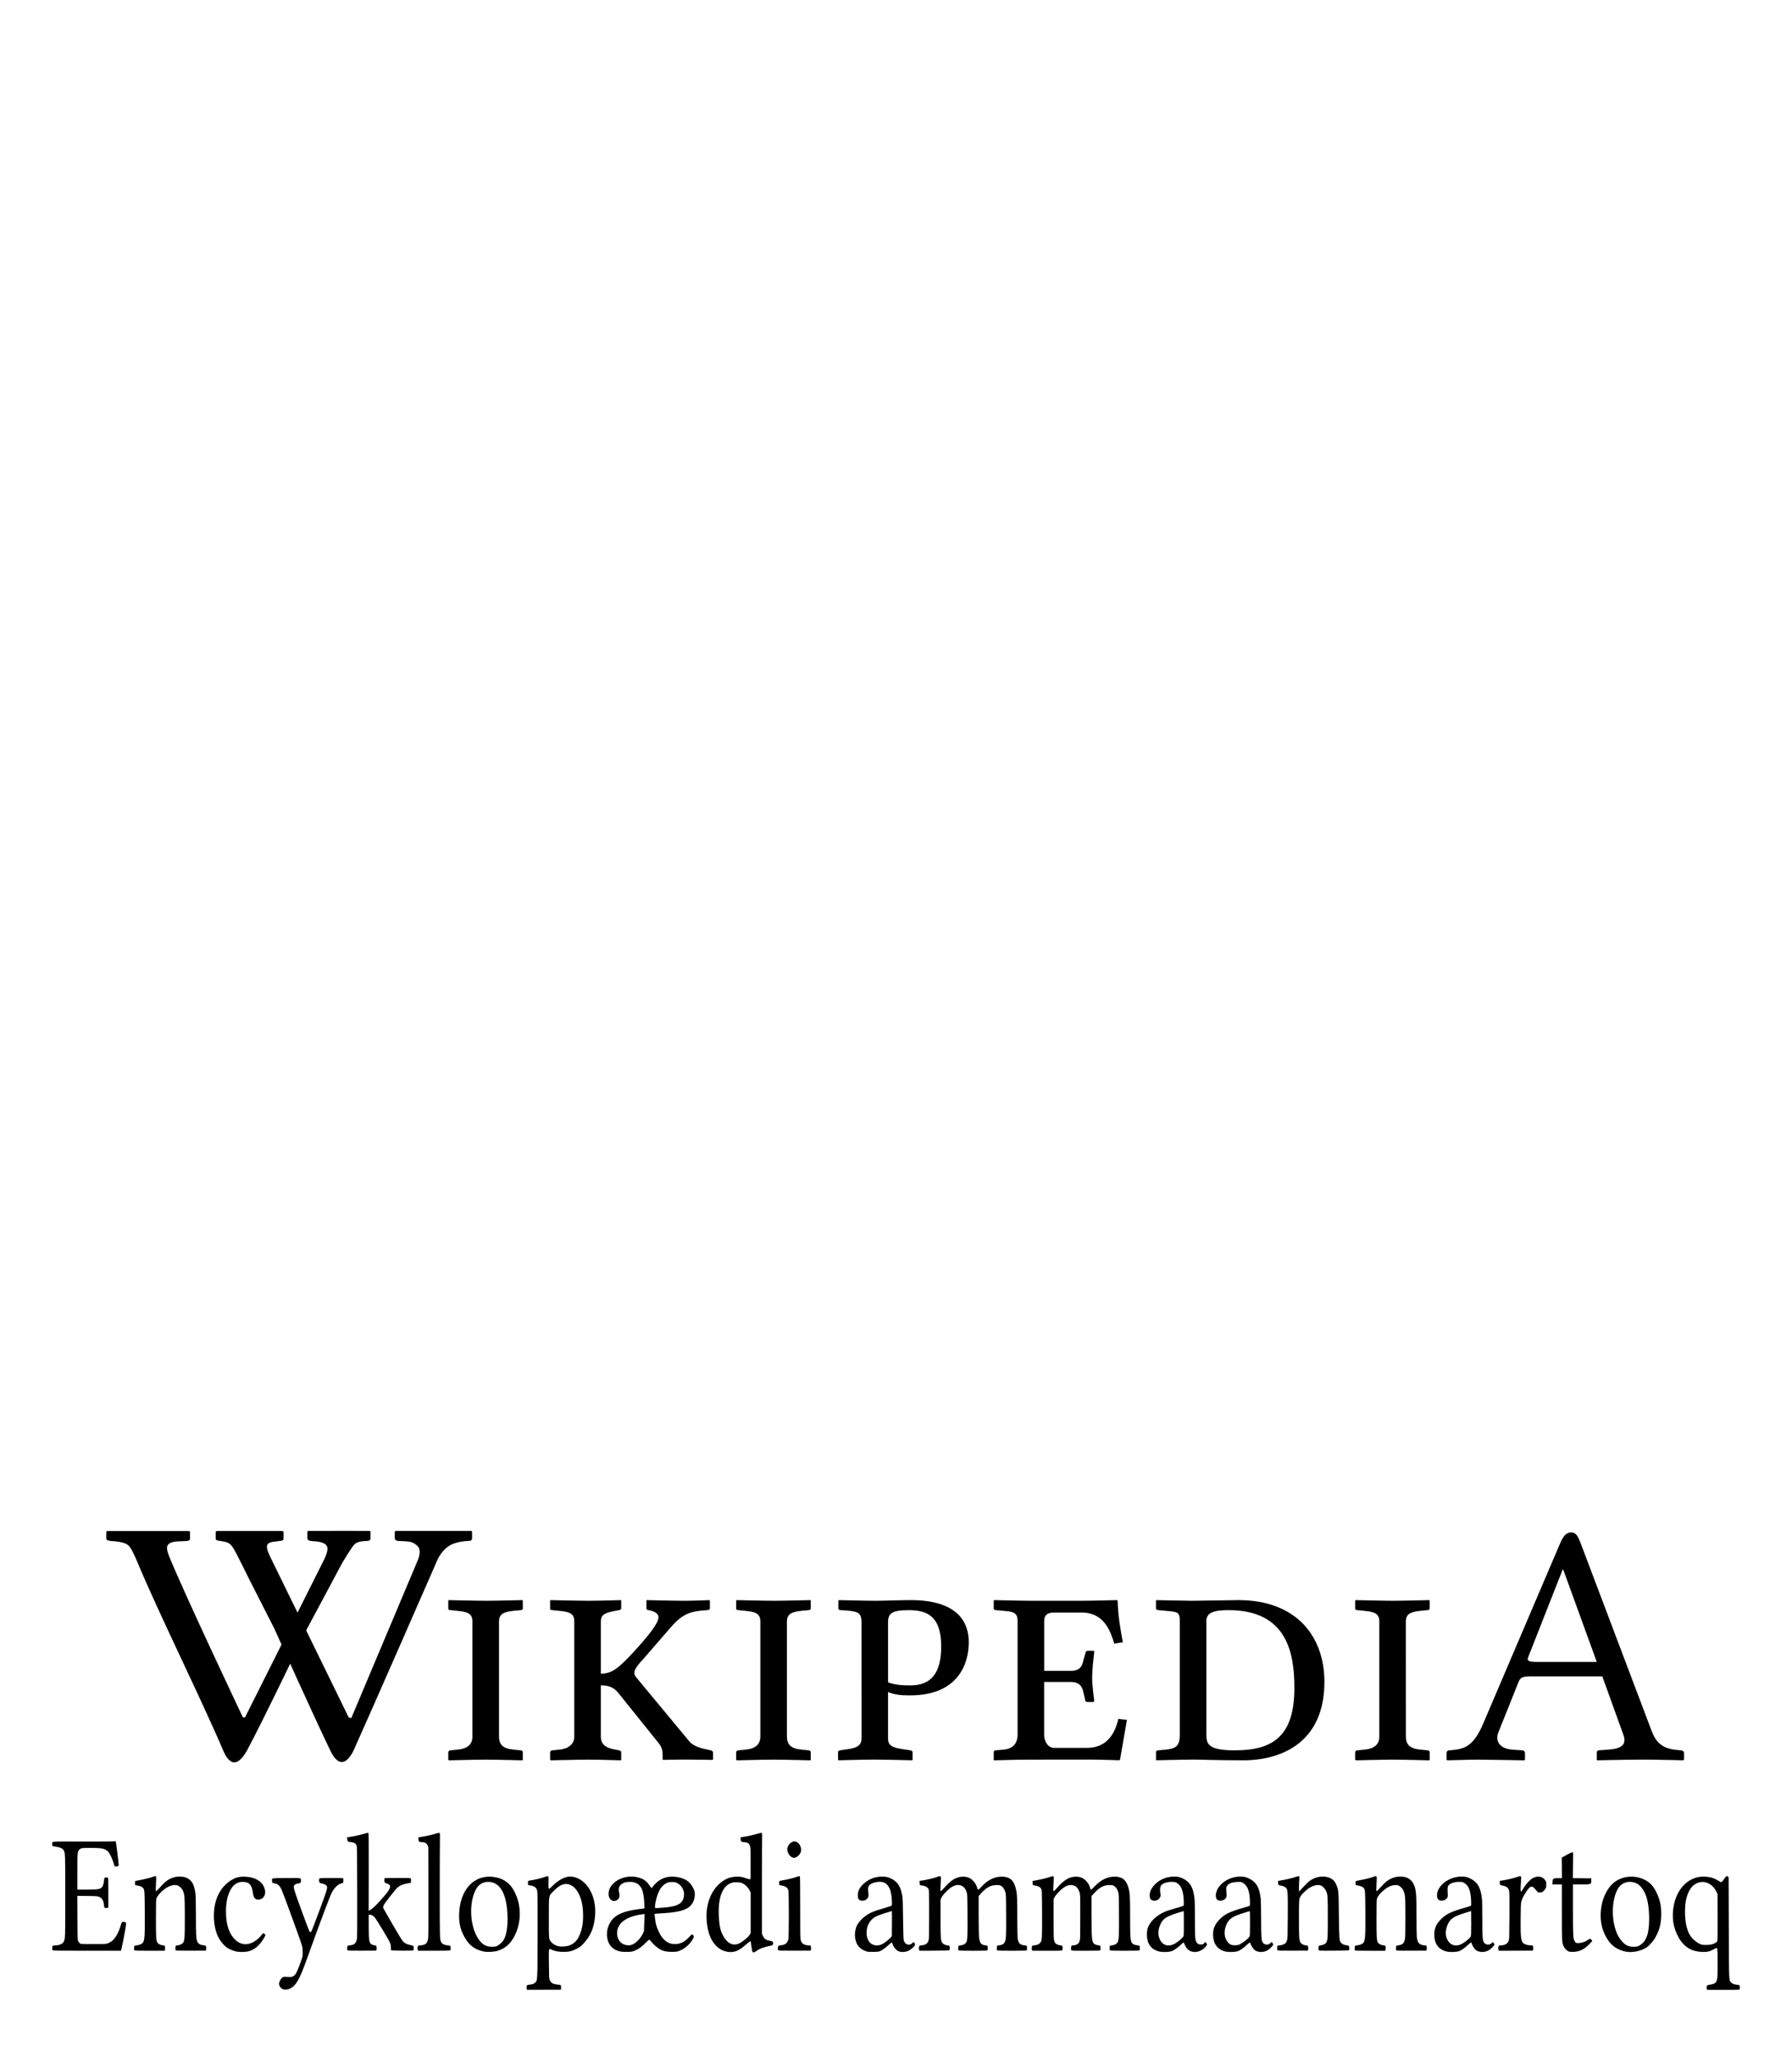 <?xml version="1.0" encoding="UTF-8" standalone="no"?>
<!-- Generator: Adobe Illustrator 15.1.0, SVG Export Plug-In . SVG Version: 6.00 Build 0)  -->
<svg xmlns:dc="http://purl.org/dc/elements/1.1/" xmlns:cc="http://creativecommons.org/ns#" xmlns:rdf="http://www.w3.org/1999/02/22-rdf-syntax-ns#" xmlns:svg="http://www.w3.org/2000/svg" xmlns="http://www.w3.org/2000/svg" xmlns:sodipodi="http://sodipodi.sourceforge.net/DTD/sodipodi-0.dtd" xmlns:inkscape="http://www.inkscape.org/namespaces/inkscape" version="1.1" id="svg3857" inkscape:version="0.46" sodipodi:docname="Wikipedia-logo-v2-kl-v2.svg" x="0px" y="0px" width="135px" height="155px" viewBox="0 0 135 155" enable-background="new 0 0 135 155" xml:space="preserve" sodipodi:version="0.32" inkscape:output_extension="org.inkscape.output.svg.inkscape"><defs id="defs3"></defs><sodipodi:namedview id="namedview4848" showgrid="false" pagecolor="#ffffff" objecttolerance="10" guidetolerance="10" inkscape:cy="69.920595" inkscape:guide-bbox="true" showguides="true" inkscape:zoom="3.6991992" inkscape:pageopacity="0" gridtolerance="10" inkscape:window-height="723" bordercolor="#666666" inkscape:window-y="24" borderopacity="1" inkscape:pageshadow="2" inkscape:window-x="0" inkscape:window-width="1024" inkscape:cx="66.640234" inkscape:current-layer="svg3857" inkscape:window-maximized="0">
	<sodipodi:guide id="globe_top" orientation="0,1" position="0,140"></sodipodi:guide>
	<sodipodi:guide id="globe_left" orientation="1,0" position="16,0"></sodipodi:guide>
	<sodipodi:guide id="globe_right" orientation="1,0" position="119.639,12.451"></sodipodi:guide>
	<sodipodi:guide id="globe_bottom" orientation="0,1" position="0,47"></sodipodi:guide>
	<sodipodi:guide id="wordmark_top" orientation="0,1" position="8,40"></sodipodi:guide>
	<sodipodi:guide id="wordmark_bottom" orientation="0,1" position="8,22.5"></sodipodi:guide>
	<sodipodi:guide id="subtitle_top" orientation="0,1" position="0,17"></sodipodi:guide>
	<sodipodi:guide id="subtitle_bottom" orientation="0,1" position="0,8"></sodipodi:guide>
	<sodipodi:guide id="wordmark_left" orientation="1,0" position="8,40"></sodipodi:guide>
	<sodipodi:guide id="wordmark_right" orientation="1,0" position="127,40"></sodipodi:guide>
</sodipodi:namedview><g id="Wikipedia">
	<path id="path3898" d="M18.757,118.893c0,0-0.367-0.746-0.492-0.994c-0.834-1.652-0.816-1.74-1.659-1.852   c-0.236-0.031-0.358-0.061-0.358-0.178v-0.523l0.071-0.051c1.523-0.002,4.912-0.002,4.912-0.002l0.13,0.043v0.521   c0,0.119-0.085,0.18-0.258,0.18l-0.356,0.051c-0.9,0.07-0.753,0.438-0.155,1.629l5.677,11.615l0.194,0.053l5.04-11.961   c0.175-0.482,0.148-0.824-0.077-1.025c-0.226-0.195-0.385-0.312-0.969-0.336l-0.473-0.023c-0.058,0-0.113-0.021-0.166-0.061   c-0.052-0.037-0.079-0.086-0.079-0.145v-0.498l0.072-0.051c1.42,0,5.694,0,5.694,0l0.058,0.051v0.498   c0,0.135-0.077,0.203-0.229,0.203c-0.746,0.033-1.299,0.195-1.657,0.484c-0.359,0.291-0.639,0.691-0.84,1.213   c0,0-4.635,10.608-6.221,14.135c-0.607,1.156-1.204,1.05-1.729-0.033c-1.109-2.284-4.232-9.213-4.232-9.213L18.757,118.893z"></path>
	<path id="path3900" d="M27.853,115.287c0,0-3.203-0.01-4.629,0l-0.071,0.051v0.496c0,0.061,0.026,0.109,0.078,0.146   c0.053,0.039,0.107,0.059,0.165,0.059l0.229,0.025c0.583,0.023,0.851,0.177,0.931,0.272c0.139,0.17,0.208,0.354-0.129,1.089   l-5.98,11.928l-0.157-0.041c0,0-4.283-9.031-5.523-12.053c-0.129-0.312-0.187-0.545-0.187-0.688c0-0.307,0.277-0.473,0.831-0.496   l0.646-0.027c0.171,0,0.258-0.066,0.258-0.203v-0.496l-0.058-0.051c0,0-5.13-0.006-6.19,0l-0.058,0.051v0.521   c0,0.094,0.119,0.152,0.358,0.178c0.651,0.035,1.079,0.139,1.285,0.312c0.205,0.175,0.422,0.617,0.71,1.306   c1.557,3.74,4.865,10.414,6.476,14.215c0.464,1.038,1.047,1.199,1.755-0.032c1.226-2.273,4.55-9.218,4.55-9.218l2.618-4.896   c0.305-0.518,0.599-0.979,0.748-1.193c0.273-0.393,0.426-0.467,1.172-0.502c0.152,0,0.229-0.068,0.229-0.205v-0.496L27.853,115.287   z"></path>
	<path id="path3904" d="M37.592,130.77c0,0.572,0.26,0.91,1.092,0.988l0.546,0.053c0.078,0,0.156,0.051,0.156,0.155v0.546   l-0.026,0.053c0,0-1.976-0.053-2.782-0.053c-0.728,0-2.756,0.053-2.756,0.053l-0.052-0.053v-0.546c0-0.104,0.078-0.155,0.182-0.155   l0.52-0.053c0.858-0.078,1.118-0.494,1.118-0.988v-8.658c0-0.57-0.313-0.729-1.118-0.805l-0.52-0.054   c-0.104,0-0.182-0.024-0.182-0.104v-0.599l0.026-0.052c0,0,2.054,0.052,2.86,0.052c0.702,0,2.704-0.052,2.704-0.052l0.026,0.052   v0.572c0,0.078-0.052,0.13-0.156,0.13l-0.546,0.053c-0.806,0.077-1.092,0.286-1.092,0.807V130.77z"></path>
	<path id="path3906" d="M45.265,130.77c0,0.572,0.338,0.858,1.092,0.988l0.286,0.053c0.078,0.025,0.156,0.051,0.156,0.155v0.546   l-0.026,0.053c0,0-1.638-0.053-2.418-0.053c-0.728,0-2.86,0.053-2.86,0.053l-0.052-0.053v-0.546c0-0.104,0.078-0.155,0.182-0.155   l0.52-0.053c0.78-0.078,1.118-0.494,1.118-0.988v-8.658c0-0.57-0.286-0.729-1.118-0.805l-0.52-0.054   c-0.104,0-0.182-0.024-0.182-0.104v-0.599l0.026-0.052c0,0,2.132,0.052,2.938,0.052c0.729,0,2.366-0.052,2.366-0.052l0.026,0.052   v0.572c0,0.078-0.052,0.104-0.156,0.13l-0.286,0.053c-0.806,0.155-1.092,0.286-1.092,0.807v3.927c0.858,0,1.352-0.44,2.496-1.664   c1.04-1.146,1.846-2.104,1.846-2.601c0-0.209-0.234-0.441-0.754-0.521c-0.104-0.024-0.156-0.052-0.156-0.13v-0.6l0.026-0.024   c0,0,2.106,0.052,2.86,0.052c0.676,0,1.82-0.052,1.82-0.052l0.078,0.024v0.6c0,0.078-0.078,0.13-0.208,0.13   c-1.014,0.078-1.716,0.13-2.652,1.196l-2.236,2.572c-0.442,0.47-0.598,0.754-0.598,0.963c0,0.156,0.104,0.285,0.234,0.441   l3.926,4.732c0.312,0.363,0.936,0.52,1.456,0.623l0.13,0.025c0.078,0.025,0.182,0.077,0.182,0.155v0.546l-0.078,0.026   c0,0-1.378-0.026-2.106-0.026c-0.65,0-1.586,0.026-1.586,0.026l-0.026-0.026v-0.312c0-0.339-0.026-0.623-0.39-1.039l-2.886-3.589   c-0.39-0.521-0.806-0.649-1.378-0.649V130.77L45.265,130.77z"></path>
	<path id="path3908" d="M59.282,130.77c0,0.572,0.26,0.91,1.092,0.988l0.546,0.053c0.078,0,0.156,0.051,0.156,0.155v0.546   l-0.026,0.053c0,0-1.976-0.053-2.782-0.053c-0.728,0-2.756,0.053-2.756,0.053l-0.052-0.053v-0.546c0-0.104,0.078-0.155,0.182-0.155   l0.52-0.053c0.858-0.078,1.118-0.494,1.118-0.988v-8.658c0-0.57-0.312-0.729-1.118-0.805l-0.52-0.054   c-0.104,0-0.182-0.024-0.182-0.104v-0.599l0.026-0.052c0,0,2.054,0.052,2.86,0.052c0.702,0,2.704-0.052,2.704-0.052l0.026,0.052   v0.572c0,0.078-0.052,0.13-0.156,0.13l-0.546,0.053c-0.806,0.077-1.092,0.286-1.092,0.807V130.77z"></path>
	<path id="path3910" d="M64.9,122.163c0-0.806-0.338-0.832-1.56-0.91c-0.156,0-0.182-0.077-0.182-0.13v-0.598l0.052-0.026   c0.39,0,1.924,0.052,2.678,0.052c0.728,0,1.768-0.052,2.73-0.052c3.69,0,4.366,1.819,4.366,3.173c0,1.561-0.754,4.004-4.444,4.004   c-0.65,0-1.17-0.053-1.639-0.26v3.482c0,0.571,0.312,0.703,1.145,0.832l0.521,0.078c0.104,0.025,0.183,0.053,0.183,0.155v0.546   l-0.024,0.053c0,0-2.081-0.053-2.887-0.053c-0.728,0-2.678,0.053-2.678,0.053l-0.026-0.053v-0.546c0-0.104,0.052-0.13,0.156-0.155   l0.546-0.078c0.806-0.104,1.066-0.338,1.066-0.832L64.9,122.163L64.9,122.163L64.9,122.163z M66.902,126.688   c0.52,0.209,1.17,0.234,1.69,0.234c1.561,0,2.312-0.938,2.312-2.938c0-2.236-1.014-2.73-2.442-2.73   c-1.249,0-1.561,0.234-1.561,0.91L66.902,126.688L66.902,126.688z"></path>
	<path id="path3912" d="M77.462,132.512c-0.78,0-2.573,0.053-2.573,0.053l-0.027-0.053v-0.572c0-0.051,0.027-0.129,0.156-0.129   l0.6-0.053c0.807-0.078,1.041-0.598,1.041-1.117v-8.58c0-0.6-0.312-0.703-1.041-0.754l-0.6-0.054   c-0.156-0.024-0.156-0.077-0.156-0.104v-0.599l0.027-0.052c0,0,2.027,0.052,2.807,0.052h3.822c0.78,0,2.627-0.052,2.627-0.052   l0.054,0.052c0.024,1.118,0.206,2.134,0.39,3.121l-0.648,0.104c-0.285-0.963-0.779-2.34-2.443-2.34h-2.08   c-0.494,0-0.754,0.182-0.754,0.623v3.771h1.949c0.729,0,0.91-0.312,1.015-0.832l0.155-0.546c0-0.078,0.053-0.131,0.156-0.131h0.44   c0.054,0,0.054,0.027,0.054,0.078c-0.054,0.571-0.156,1.301-0.156,1.925c0,0.649,0.104,1.196,0.156,1.794l-0.054,0.053h-0.44   c-0.129,0-0.184-0.053-0.184-0.131l-0.13-0.571c-0.104-0.521-0.338-0.807-1.017-0.807H78.66v3.979c0,0.492,0.283,0.986,0.754,0.986   h2.47c1.326,0,2.056-0.832,2.366-2.186l0.648,0.078l-0.521,2.989l-0.052,0.052c0,0-1.534-0.052-2.314-0.052L77.462,132.512   L77.462,132.512L77.462,132.512z"></path>
	<path id="path3914" d="M87.24,131.811l0.598-0.053c0.781-0.078,1.041-0.312,1.041-1.117v-8.58c0-0.678-0.184-0.678-1.041-0.754   l-0.57-0.054c-0.104,0-0.184-0.052-0.184-0.13v-0.572l0.025-0.052c0,0,2.289,0.052,2.758,0.052c0.492,0,2.756-0.052,3.432-0.052   c4.342,0,6.475,2.704,6.475,6.162c0,4.551-3.225,5.901-6.109,5.901c-2.08,0-2.989-0.053-3.795-0.053   c-0.781,0-2.758,0.053-2.758,0.053l-0.025-0.053v-0.546C87.084,131.889,87.137,131.811,87.24,131.811z M93.039,131.811   c2.859,0,4.473-1.064,4.473-4.707c0-2.703-0.599-5.851-4.967-5.851c-1.014,0-1.664,0.156-1.664,0.808v8.58   C90.881,131.367,91.062,131.811,93.039,131.811z"></path>
	<path id="path3916" d="M105.912,130.77c0,0.572,0.26,0.91,1.092,0.988l0.546,0.053c0.078,0,0.156,0.051,0.156,0.155v0.546   l-0.026,0.053c0,0-1.976-0.053-2.781-0.053c-0.729,0-2.756,0.053-2.756,0.053l-0.053-0.053v-0.546c0-0.104,0.078-0.155,0.182-0.155   l0.521-0.053c0.857-0.078,1.118-0.494,1.118-0.988v-8.658c0-0.57-0.313-0.729-1.118-0.805l-0.521-0.054   c-0.104,0-0.182-0.024-0.182-0.104v-0.599l0.026-0.052c0,0,2.054,0.052,2.858,0.052c0.701,0,2.705-0.052,2.705-0.052l0.024,0.052   v0.572c0,0.078-0.054,0.13-0.156,0.13l-0.546,0.053c-0.807,0.077-1.092,0.286-1.092,0.807L105.912,130.77L105.912,130.77   L105.912,130.77z"></path>
	<path id="path3918" d="M113.922,131.758l0.754,0.053c0.104,0,0.208,0.078,0.208,0.207v0.494l-0.052,0.053   c0,0-2.834-0.053-3.458-0.053c-0.677,0-2.341,0.053-2.341,0.053l-0.053-0.053v-0.494c0-0.129,0.078-0.207,0.209-0.207   c1.145-0.078,1.793-0.287,2.521-1.951l5.771-13.521c0.285-0.676,0.494-0.937,0.886-0.937c0.362,0,0.493,0.261,0.7,0.781   l5.33,14.092c0.365,1.015,0.886,1.404,1.926,1.508l0.285,0.025c0.131,0,0.261,0.077,0.261,0.209v0.492l-0.078,0.053   c0,0-2.002-0.053-3.017-0.053c-0.91,0-3.459,0.053-3.459,0.053l-0.024-0.053v-0.492c0-0.132,0.052-0.209,0.185-0.209l0.728-0.053   c0.987-0.077,1.353-0.391,1.092-1.117l-1.586-4.396H115.3c-0.624,0-0.78,0.104-0.909,0.44l-1.509,3.771   C112.622,131.107,112.96,131.68,113.922,131.758z M120.292,125.152l-2.522-6.941h-0.052l-2.6,6.604   c-0.104,0.262,0.077,0.338,0.649,0.338H120.292L120.292,125.152z"></path>
</g><path d="M 3.902,150.954 C 3.865,150.878 3.875,150.689 3.918,150.641 C 3.946,150.611 4.007,150.597 4.115,150.597 C 4.421,150.596 4.679,150.476 4.762,150.295 C 4.863,150.075 4.865,150 4.865,146.876 C 4.865,143.621 4.864,143.615 4.734,143.415 C 4.652,143.287 4.45,143.2 4.159,143.165 C 3.885,143.132 3.879,143.127 3.879,142.935 C 3.88,142.757 3.711,142.769 6.148,142.777 C 7.437,142.78 8.428,142.773 8.509,142.758 C 8.597,142.742 8.653,142.742 8.663,142.759 C 8.701,142.826 8.914,144.57 8.888,144.6 C 8.86,144.632 8.667,144.67 8.614,144.654 C 8.587,144.646 8.551,144.566 8.513,144.428 C 8.432,144.13 8.254,143.738 8.133,143.586 C 7.999,143.419 7.792,143.316 7.516,143.282 C 7.252,143.248 6.226,143.248 6.096,143.281 C 6.042,143.295 5.965,143.341 5.925,143.383 C 5.783,143.533 5.776,143.606 5.776,145.067 L 5.776,146.397 L 6.467,146.397 C 7.18,146.397 7.387,146.376 7.55,146.285 C 7.673,146.216 7.743,146.053 7.777,145.756 C 7.791,145.628 7.817,145.513 7.833,145.502 C 7.874,145.473 8.033,145.475 8.075,145.505 C 8.104,145.525 8.11,145.728 8.111,146.638 L 8.111,147.747 L 8.048,147.771 C 8.013,147.785 7.944,147.788 7.894,147.777 C 7.805,147.759 7.803,147.755 7.787,147.6 C 7.748,147.221 7.653,147.049 7.426,146.949 C 7.289,146.89 7.24,146.886 6.528,146.876 L 5.775,146.866 L 5.782,148.516 C 5.788,150.064 5.792,150.172 5.836,150.271 C 5.862,150.328 5.919,150.403 5.963,150.437 C 6.041,150.499 6.05,150.499 6.978,150.499 C 7.893,150.499 7.918,150.498 8.085,150.435 C 8.179,150.399 8.322,150.316 8.404,150.25 C 8.656,150.046 8.931,149.537 9.055,149.044 C 9.106,148.844 9.15,148.804 9.292,148.831 C 9.48,148.866 9.478,148.852 9.382,149.429 C 9.306,149.878 9.162,150.607 9.09,150.903 L 9.067,151 L 6.495,151 C 4.111,151 3.923,150.996 3.902,150.953 L 3.902,150.954 z M 10.065,150.963 C 10.039,150.891 10.052,150.659 10.083,150.632 C 10.101,150.617 10.186,150.598 10.272,150.59 C 10.358,150.581 10.49,150.544 10.565,150.506 C 10.849,150.363 10.868,150.207 10.855,148.094 C 10.845,146.431 10.843,146.401 10.711,146.256 C 10.64,146.177 10.465,146.11 10.25,146.079 L 10.133,146.061 L 10.122,145.93 C 10.116,145.858 10.116,145.786 10.12,145.77 C 10.125,145.754 10.257,145.719 10.413,145.692 C 10.799,145.625 11.241,145.517 11.459,145.435 C 11.733,145.332 11.731,145.328 11.705,145.81 C 11.679,146.301 11.678,146.498 11.701,146.523 C 11.71,146.533 11.858,146.386 12.03,146.196 C 12.445,145.735 12.662,145.585 13.091,145.462 C 13.319,145.396 13.708,145.403 13.924,145.477 C 14.383,145.635 14.603,146.011 14.681,146.773 C 14.695,146.911 14.707,147.631 14.707,148.373 C 14.707,149.805 14.724,150.115 14.815,150.318 C 14.887,150.477 15.036,150.566 15.278,150.592 C 15.447,150.611 15.452,150.613 15.475,150.703 C 15.49,150.759 15.49,150.833 15.476,150.893 L 15.453,150.99 L 14.321,150.995 C 13.399,151 13.187,150.993 13.177,150.963 C 13.157,150.907 13.162,150.671 13.183,150.636 C 13.193,150.619 13.269,150.598 13.351,150.589 C 13.548,150.567 13.715,150.471 13.774,150.346 C 13.859,150.164 13.872,149.918 13.871,148.483 C 13.87,147.003 13.857,146.794 13.752,146.532 C 13.686,146.368 13.563,146.217 13.42,146.125 C 13.198,145.982 12.803,146.048 12.444,146.288 C 12.109,146.51 11.784,146.874 11.725,147.091 C 11.705,147.163 11.696,147.631 11.697,148.584 C 11.697,150.024 11.709,150.223 11.806,150.384 C 11.867,150.487 12.034,150.573 12.207,150.59 C 12.351,150.604 12.354,150.606 12.379,150.706 C 12.395,150.771 12.395,150.841 12.379,150.904 L 12.355,151 L 11.216,151 C 10.291,151 10.075,150.993 10.065,150.963 L 10.065,150.963 L 10.065,150.963 z M 17.783,151.066 C 17.585,151.03 17.248,150.897 17.081,150.788 C 16.793,150.6 16.472,150.19 16.315,149.808 C 16.046,149.155 15.983,148.236 16.154,147.468 C 16.332,146.665 16.786,146.015 17.422,145.652 C 17.716,145.484 17.956,145.422 18.314,145.422 C 19.057,145.423 19.612,145.7 19.829,146.179 C 20.06,146.686 19.851,147.148 19.39,147.148 C 19.161,147.148 19.046,146.996 18.998,146.634 C 18.918,146.025 18.717,145.813 18.221,145.813 C 17.7,145.813 17.307,146.209 17.101,146.94 C 16.934,147.531 16.93,148.505 17.091,149.123 C 17.283,149.863 17.723,150.381 18.251,150.489 C 18.728,150.586 19.298,150.3 19.69,149.765 C 19.75,149.682 19.768,149.673 19.824,149.696 C 19.86,149.71 19.905,149.748 19.924,149.78 C 19.957,149.835 19.948,149.859 19.806,150.092 C 19.382,150.79 18.881,151.102 18.202,151.094 C 18.048,151.092 17.859,151.08 17.783,151.066 L 17.783,151.066 L 17.783,151.066 z M 21.265,153.895 C 21.092,153.825 20.97,153.651 20.97,153.475 C 20.97,153.391 21.054,153.197 21.131,153.105 C 21.246,152.966 21.342,152.94 21.621,152.973 C 21.882,153.004 22.037,152.958 22.171,152.811 C 22.281,152.689 22.411,152.394 22.635,151.751 C 22.747,151.432 22.752,151.405 22.753,151.126 C 22.753,150.907 22.739,150.775 22.696,150.602 C 22.64,150.377 21.305,146.715 21.179,146.441 C 21.018,146.091 20.891,145.972 20.628,145.924 C 20.548,145.91 20.477,145.893 20.47,145.885 C 20.463,145.878 20.452,145.816 20.445,145.749 C 20.422,145.519 20.348,145.534 21.535,145.527 C 22.724,145.521 22.622,145.501 22.619,145.74 C 22.617,145.871 22.569,145.924 22.452,145.926 C 22.35,145.927 22.194,145.99 22.129,146.054 C 22.017,146.166 22.058,146.314 22.662,147.966 C 22.969,148.806 23.24,149.516 23.263,149.544 C 23.316,149.609 23.354,149.61 23.406,149.547 C 23.428,149.52 23.699,148.816 24.008,147.982 C 24.629,146.309 24.655,146.218 24.531,146.081 C 24.467,146.012 24.25,145.924 24.141,145.924 C 24.015,145.924 23.944,145.746 24.003,145.579 C 24.022,145.527 24.055,145.525 24.905,145.527 L 25.787,145.529 L 25.809,145.595 C 25.838,145.68 25.816,145.87 25.773,145.9 C 25.754,145.913 25.715,145.924 25.686,145.924 C 25.657,145.924 25.563,145.963 25.478,146.009 C 25.295,146.11 25.064,146.372 24.948,146.612 C 24.752,147.016 24.12,148.702 23.033,151.718 C 22.522,153.137 22.25,153.617 21.836,153.831 C 21.638,153.933 21.418,153.958 21.265,153.895 L 21.265,153.895 L 21.265,153.895 z M 26.119,150.963 C 26.093,150.891 26.106,150.659 26.137,150.632 C 26.155,150.617 26.241,150.598 26.33,150.589 C 26.644,150.56 26.785,150.422 26.84,150.092 C 26.857,149.991 26.864,148.781 26.859,146.562 C 26.852,143.33 26.85,143.18 26.805,143.066 C 26.743,142.91 26.621,142.841 26.364,142.815 C 26.192,142.798 26.167,142.788 26.139,142.726 C 26.121,142.688 26.106,142.612 26.106,142.556 L 26.106,142.456 L 26.34,142.422 C 26.66,142.375 27.133,142.269 27.419,142.18 C 27.578,142.13 27.669,142.114 27.694,142.132 C 27.726,142.154 27.731,142.529 27.727,145.07 L 27.722,147.982 L 27.792,147.953 C 27.939,147.892 28.207,147.651 28.562,147.261 C 29.196,146.566 29.387,146.277 29.329,146.097 C 29.306,146.026 29.222,145.976 29.004,145.906 C 28.919,145.879 28.883,145.766 28.911,145.615 L 28.928,145.527 L 29.909,145.524 C 30.882,145.52 30.89,145.521 30.903,145.578 C 30.91,145.61 30.912,145.692 30.908,145.759 L 30.9,145.882 L 30.774,145.904 C 30.29,145.989 30.102,146.063 29.879,146.257 C 29.811,146.316 29.546,146.635 29.29,146.967 C 28.801,147.601 28.766,147.666 28.841,147.821 C 28.857,147.856 29.167,148.398 29.529,149.025 C 29.945,149.744 30.231,150.213 30.307,150.294 C 30.44,150.439 30.624,150.528 30.895,150.579 C 30.991,150.598 31.078,150.63 31.091,150.653 C 31.116,150.697 31.124,150.901 31.102,150.963 C 31.092,150.993 30.932,150.998 30.266,150.994 C 29.814,150.99 29.432,150.98 29.419,150.971 C 29.406,150.962 29.395,150.864 29.395,150.754 C 29.395,150.583 29.382,150.524 29.31,150.359 C 29.204,150.117 28.294,148.616 28.17,148.479 C 28.057,148.354 27.935,148.288 27.816,148.288 L 27.725,148.288 L 27.725,149.143 C 27.726,150.237 27.756,150.415 27.958,150.53 C 28.003,150.555 28.097,150.584 28.167,150.593 C 28.288,150.609 28.295,150.615 28.317,150.713 C 28.331,150.775 28.331,150.85 28.317,150.902 L 28.294,150.989 L 27.213,150.994 C 26.332,150.999 26.129,150.993 26.119,150.962 L 26.119,150.962 L 26.119,150.963 z M 31.416,150.909 C 31.388,150.814 31.402,150.694 31.449,150.632 C 31.464,150.612 31.532,150.597 31.607,150.597 C 31.761,150.597 31.965,150.534 32.042,150.463 C 32.119,150.391 32.169,150.273 32.202,150.082 C 32.223,149.961 32.229,149 32.223,146.55 L 32.216,143.185 L 32.159,143.058 C 32.086,142.896 31.977,142.836 31.717,142.817 C 31.528,142.802 31.522,142.8 31.496,142.718 C 31.481,142.672 31.469,142.594 31.469,142.545 L 31.469,142.456 L 31.703,142.422 C 32.024,142.375 32.497,142.269 32.782,142.18 C 32.954,142.126 33.031,142.114 33.061,142.134 C 33.096,142.159 33.1,142.232 33.089,142.757 C 33.082,143.084 33.076,144.829 33.076,146.634 C 33.076,150.11 33.077,150.159 33.193,150.366 C 33.262,150.49 33.435,150.574 33.654,150.591 C 33.754,150.598 33.849,150.617 33.867,150.632 C 33.901,150.662 33.91,150.926 33.879,150.972 C 33.867,150.99 33.428,151 32.652,151 L 31.444,151 L 31.416,150.908 L 31.416,150.908 L 31.416,150.909 z M 36.374,151.056 C 35.648,150.905 35.157,150.484 34.81,149.714 C 34.593,149.234 34.515,148.797 34.539,148.193 C 34.604,146.526 35.513,145.421 36.818,145.422 C 37.582,145.423 38.211,145.744 38.571,146.319 C 39.233,147.374 39.285,148.768 38.706,149.895 C 38.4,150.488 38.011,150.828 37.437,151.002 C 37.136,151.093 36.665,151.117 36.374,151.056 z M 37.415,150.627 C 37.919,150.344 38.106,149.939 38.176,148.983 C 38.207,148.555 38.173,147.902 38.097,147.469 C 37.907,146.386 37.434,145.813 36.728,145.813 C 36.263,145.813 35.932,146.055 35.718,146.55 C 35.279,147.567 35.372,149.105 35.928,150.018 C 36.233,150.52 36.56,150.717 37.061,150.699 C 37.252,150.692 37.324,150.678 37.415,150.627 L 37.415,150.627 L 37.415,150.627 z M 46.672,151.054 C 46.032,150.922 45.672,150.447 45.672,149.732 C 45.672,149.276 45.905,148.759 46.234,148.488 C 46.655,148.14 47.237,147.959 48.357,147.829 L 48.5,147.813 L 48.488,147.501 C 48.449,146.459 48.259,146.03 47.765,145.865 C 47.62,145.816 47.544,145.809 47.319,145.819 C 47.083,145.829 47.027,145.842 46.882,145.916 C 46.593,146.065 46.508,146.279 46.595,146.644 C 46.662,146.927 46.595,147.109 46.387,147.21 C 46.176,147.313 45.949,147.222 45.85,146.996 C 45.77,146.815 45.786,146.526 45.888,146.295 C 46.034,145.966 46.445,145.643 46.89,145.509 C 47.311,145.382 47.694,145.382 48.122,145.509 C 48.456,145.608 48.671,145.771 48.886,146.09 C 48.959,146.198 49.027,146.286 49.036,146.286 C 49.045,146.286 49.092,146.228 49.14,146.157 C 49.188,146.086 49.31,145.955 49.41,145.866 C 49.756,145.562 50.126,145.422 50.581,145.422 C 51.019,145.422 51.449,145.54 51.725,145.734 C 51.998,145.927 52.254,146.337 52.288,146.634 C 52.311,146.839 52.26,147.135 52.169,147.323 C 51.903,147.871 51.284,148.098 49.828,148.18 C 49.525,148.197 49.273,148.216 49.267,148.223 C 49.246,148.244 49.314,148.775 49.366,148.998 C 49.436,149.301 49.64,149.743 49.816,149.973 C 50.096,150.34 50.397,150.501 50.796,150.498 C 51.214,150.495 51.533,150.334 51.881,149.952 C 52.04,149.777 52.063,149.761 52.116,149.788 C 52.149,149.804 52.188,149.848 52.203,149.886 C 52.227,149.943 52.221,149.974 52.164,150.081 C 51.937,150.506 51.542,150.854 51.099,151.018 C 50.946,151.075 50.873,151.084 50.568,151.084 C 50.172,151.084 49.944,151.037 49.682,150.901 C 49.501,150.807 49.159,150.512 49.027,150.335 C 48.866,150.118 48.867,150.118 48.601,150.392 C 48.307,150.695 48.064,150.871 47.78,150.988 C 47.576,151.071 47.529,151.079 47.216,151.087 C 46.988,151.093 46.806,151.081 46.672,151.054 L 46.672,151.054 L 46.672,151.054 z M 47.536,150.556 C 47.825,150.461 48.209,150.075 48.371,149.717 L 48.46,149.519 L 48.482,148.98 C 48.494,148.684 48.504,148.394 48.505,148.336 L 48.506,148.231 L 48.373,148.248 C 47.197,148.396 46.486,148.885 46.439,149.578 C 46.405,150.062 46.646,150.451 47.045,150.557 C 47.226,150.605 47.385,150.605 47.535,150.556 L 47.535,150.556 L 47.536,150.556 z M 49.834,147.76 C 50.844,147.689 51.254,147.522 51.417,147.113 C 51.503,146.898 51.501,146.602 51.412,146.397 C 51.314,146.171 51.184,146.023 50.991,145.919 C 50.834,145.834 50.804,145.827 50.568,145.827 C 50.337,145.827 50.3,145.834 50.147,145.915 C 49.849,146.07 49.65,146.331 49.481,146.79 C 49.392,147.029 49.29,147.51 49.29,147.688 C 49.29,147.806 49.254,147.801 49.834,147.76 L 49.834,147.76 z M 56.625,151.05 C 56.611,151.009 56.581,150.849 56.56,150.696 C 56.502,150.288 56.503,150.291 56.463,150.291 C 56.443,150.291 56.338,150.37 56.229,150.467 C 55.701,150.938 55.388,151.098 54.995,151.098 C 54.559,151.098 54.17,150.925 53.867,150.597 C 53.467,150.163 53.253,149.581 53.186,148.743 C 53.087,147.509 53.524,146.392 54.336,145.8 C 54.697,145.537 55.042,145.423 55.485,145.421 C 55.75,145.42 55.878,145.444 56.177,145.552 C 56.285,145.591 56.399,145.619 56.43,145.614 L 56.488,145.604 L 56.496,144.52 C 56.501,143.791 56.494,143.374 56.475,143.248 C 56.427,142.939 56.317,142.841 55.992,142.816 C 55.8,142.802 55.794,142.799 55.768,142.718 C 55.754,142.672 55.742,142.594 55.742,142.545 L 55.742,142.455 L 55.976,142.421 C 56.296,142.374 56.769,142.268 57.055,142.179 C 57.227,142.126 57.304,142.113 57.333,142.134 C 57.369,142.159 57.372,142.228 57.361,142.715 C 57.354,143.019 57.348,144.72 57.348,146.494 L 57.348,149.72 L 57.424,149.887 C 57.532,150.124 57.67,150.213 58.005,150.259 C 58.106,150.273 58.138,150.291 58.169,150.351 C 58.227,150.465 58.182,150.577 58.069,150.603 C 57.414,150.751 57.189,150.833 56.943,151.012 C 56.76,151.147 56.663,151.158 56.625,151.05 L 56.625,151.05 z M 55.616,150.458 C 55.883,150.342 56.335,149.966 56.443,149.769 L 56.5,149.665 L 56.5,148.15 L 56.5,146.634 L 56.44,146.493 C 56.353,146.286 56.133,146.052 55.927,145.946 C 55.773,145.866 55.724,145.855 55.484,145.846 C 55.258,145.836 55.186,145.845 55.043,145.896 C 54.551,146.071 54.245,146.566 54.133,147.371 C 54.057,147.917 54.093,148.813 54.212,149.325 C 54.306,149.732 54.56,150.167 54.817,150.361 C 55.065,150.549 55.331,150.581 55.616,150.458 L 55.616,150.458 L 55.616,150.458 z M 58.563,150.963 C 58.538,150.893 58.55,150.691 58.582,150.647 C 58.602,150.619 58.673,150.598 58.785,150.587 C 59.111,150.557 59.279,150.418 59.339,150.131 C 59.387,149.898 59.387,146.633 59.338,146.456 C 59.277,146.233 59.124,146.13 58.774,146.078 C 58.656,146.061 58.656,146.061 58.647,145.942 C 58.633,145.744 58.634,145.742 58.861,145.705 C 59.232,145.644 59.684,145.537 59.926,145.451 C 60.057,145.405 60.179,145.374 60.198,145.382 C 60.227,145.394 60.232,145.789 60.232,147.74 C 60.232,149.916 60.236,150.093 60.277,150.225 C 60.354,150.465 60.501,150.564 60.826,150.594 L 61.015,150.611 L 61.038,150.718 C 61.051,150.779 61.051,150.86 61.039,150.907 L 61.017,150.991 L 59.796,150.995 C 58.8,150.999 58.573,150.993 58.563,150.963 L 58.563,150.963 L 58.563,150.963 z M 59.612,143.961 C 59.417,143.868 59.259,143.603 59.259,143.368 C 59.258,143.117 59.456,142.851 59.696,142.78 C 60.075,142.668 60.437,143.23 60.249,143.636 C 60.183,143.779 60.022,143.931 59.894,143.973 C 59.768,144.015 59.721,144.013 59.612,143.961 L 59.612,143.961 z M 65.352,151.08 C 64.976,151.002 64.649,150.774 64.511,150.494 C 64.302,150.068 64.301,149.544 64.509,149.087 C 64.59,148.909 64.882,148.575 65.093,148.421 C 65.473,148.142 65.78,148.01 66.566,147.788 C 66.88,147.7 67.099,147.624 67.119,147.597 C 67.146,147.562 67.15,147.48 67.138,147.236 C 67.101,146.476 66.94,146.08 66.586,145.881 C 66.306,145.722 65.601,145.843 65.433,146.078 C 65.342,146.204 65.324,146.329 65.36,146.596 C 65.396,146.871 65.383,146.956 65.284,147.072 C 65.19,147.183 65.078,147.232 64.921,147.232 C 64.657,147.232 64.554,147.097 64.573,146.775 C 64.591,146.475 64.732,146.208 65.006,145.958 C 65.392,145.605 65.857,145.423 66.389,145.417 C 66.703,145.414 66.903,145.463 67.165,145.607 C 67.597,145.846 67.815,146.212 67.924,146.884 C 67.957,147.083 67.969,147.443 67.982,148.622 C 67.994,149.611 68.01,150.142 68.029,150.204 C 68.096,150.424 68.228,150.541 68.409,150.541 C 68.531,150.541 68.597,150.511 68.696,150.41 C 68.772,150.332 68.801,150.341 68.857,150.46 C 68.891,150.533 68.891,150.548 68.856,150.607 C 68.797,150.706 68.584,150.895 68.444,150.972 C 68.198,151.108 67.846,151.133 67.624,151.03 C 67.445,150.947 67.23,150.676 67.185,150.477 C 67.175,150.433 67.152,150.391 67.133,150.384 C 67.114,150.375 67.027,150.438 66.94,150.522 C 66.716,150.738 66.431,150.948 66.265,151.019 C 66.148,151.069 66.063,151.08 65.769,151.086 C 65.575,151.09 65.387,151.087 65.352,151.08 L 65.352,151.08 L 65.352,151.08 z M 66.404,150.503 C 66.589,150.409 66.882,150.184 67.022,150.027 L 67.136,149.899 L 67.143,148.955 C 67.147,148.436 67.144,148.011 67.137,148.011 C 67.13,148.011 66.899,148.08 66.624,148.166 C 66.03,148.35 65.813,148.457 65.605,148.668 C 65.092,149.19 65.11,150.21 65.636,150.503 C 65.874,150.635 66.14,150.635 66.404,150.503 L 66.404,150.503 L 66.404,150.503 z M 69.195,150.936 C 69.166,150.853 69.166,150.757 69.195,150.673 C 69.216,150.613 69.238,150.604 69.396,150.589 C 69.68,150.563 69.825,150.458 69.899,150.225 C 69.94,150.094 69.944,149.938 69.944,148.275 C 69.944,146.523 69.942,146.464 69.893,146.356 C 69.83,146.217 69.683,146.131 69.442,146.094 C 69.346,146.079 69.263,146.061 69.257,146.054 C 69.25,146.047 69.239,145.974 69.231,145.891 L 69.217,145.739 L 69.441,145.706 C 69.802,145.651 70.268,145.541 70.529,145.449 C 70.865,145.331 70.852,145.307 70.813,145.962 C 70.792,146.327 70.79,146.491 70.809,146.511 C 70.828,146.532 70.91,146.456 71.086,146.258 C 71.618,145.654 72.01,145.423 72.499,145.422 C 72.839,145.422 73.084,145.531 73.299,145.777 C 73.439,145.938 73.505,146.057 73.562,146.252 C 73.591,146.35 73.619,146.398 73.648,146.398 C 73.671,146.398 73.775,146.303 73.879,146.188 C 74.337,145.68 74.849,145.423 75.409,145.421 C 76.014,145.419 76.322,145.682 76.481,146.339 C 76.572,146.712 76.585,146.981 76.586,148.441 C 76.586,149.222 76.597,149.945 76.611,150.049 C 76.66,150.419 76.793,150.563 77.113,150.591 C 77.205,150.599 77.289,150.619 77.299,150.636 C 77.31,150.653 77.318,150.729 77.318,150.806 C 77.318,150.882 77.31,150.957 77.299,150.973 C 77.287,150.99 76.885,151 76.18,151 C 75.476,151 75.073,150.99 75.061,150.973 C 75.051,150.957 75.043,150.882 75.043,150.806 C 75.043,150.729 75.051,150.653 75.061,150.636 C 75.071,150.619 75.15,150.599 75.236,150.59 C 75.443,150.57 75.583,150.483 75.649,150.333 C 75.741,150.124 75.754,149.85 75.745,148.261 C 75.736,146.79 75.734,146.74 75.68,146.564 C 75.615,146.35 75.507,146.196 75.362,146.112 C 75.275,146.062 75.216,146.052 75.029,146.053 C 74.593,146.055 74.266,146.228 73.872,146.663 L 73.676,146.879 L 73.676,148.3 C 73.676,149.082 73.688,149.834 73.702,149.971 C 73.747,150.411 73.865,150.564 74.179,150.592 C 74.257,150.599 74.329,150.619 74.339,150.636 C 74.363,150.676 74.363,150.937 74.339,150.973 C 74.327,150.991 73.933,151.001 73.245,151.001 C 72.558,151.001 72.164,150.99 72.152,150.973 C 72.121,150.927 72.13,150.695 72.164,150.648 C 72.183,150.621 72.253,150.598 72.342,150.589 C 72.526,150.569 72.66,150.498 72.731,150.381 C 72.833,150.212 72.844,150.01 72.835,148.344 C 72.827,146.809 72.826,146.769 72.771,146.591 C 72.589,145.997 72.033,145.873 71.494,146.306 C 71.23,146.519 70.929,146.859 70.863,147.019 L 70.804,147.162 L 70.804,148.553 C 70.804,150.108 70.815,150.252 70.949,150.419 C 71.028,150.519 71.212,150.597 71.364,150.597 C 71.421,150.597 71.456,150.615 71.474,150.651 C 71.505,150.715 71.508,150.902 71.478,150.953 C 71.461,150.982 71.227,150.991 70.337,150.995 L 69.217,151.001 L 69.195,150.937 L 69.195,150.936 z M 77.695,150.936 C 77.667,150.853 77.667,150.757 77.696,150.673 C 77.717,150.613 77.739,150.604 77.899,150.589 C 78.11,150.569 78.264,150.489 78.347,150.353 C 78.45,150.184 78.46,149.989 78.452,148.177 C 78.445,146.531 78.443,146.463 78.394,146.356 C 78.331,146.217 78.183,146.131 77.942,146.094 C 77.847,146.079 77.764,146.062 77.758,146.056 C 77.753,146.05 77.745,145.977 77.742,145.894 L 77.736,145.744 L 77.939,145.709 C 78.353,145.638 78.791,145.533 79.029,145.45 C 79.364,145.332 79.356,145.321 79.32,145.866 C 79.269,146.638 79.263,146.629 79.584,146.262 C 80.106,145.664 80.513,145.422 81,145.422 C 81.349,145.422 81.589,145.531 81.813,145.792 C 81.954,145.955 82.028,146.094 82.073,146.279 C 82.092,146.356 82.117,146.397 82.143,146.397 C 82.165,146.397 82.284,146.291 82.407,146.161 C 82.877,145.662 83.373,145.42 83.922,145.42 C 84.478,145.42 84.777,145.648 84.943,146.2 C 85.072,146.63 85.085,146.837 85.086,148.4 C 85.087,149.832 85.1,150.106 85.177,150.318 C 85.234,150.475 85.379,150.565 85.608,150.588 C 85.703,150.598 85.79,150.619 85.8,150.636 C 85.81,150.653 85.819,150.729 85.819,150.806 C 85.819,150.882 85.81,150.957 85.8,150.972 C 85.788,150.99 85.385,151 84.681,151 C 83.976,151 83.574,150.99 83.562,150.972 C 83.552,150.957 83.543,150.882 83.543,150.806 C 83.543,150.729 83.552,150.653 83.562,150.636 C 83.572,150.619 83.651,150.598 83.737,150.59 C 83.933,150.571 84.088,150.479 84.15,150.346 C 84.242,150.148 84.255,149.869 84.246,148.275 C 84.237,146.771 84.236,146.742 84.179,146.557 C 84.114,146.343 84.011,146.199 83.861,146.111 C 83.774,146.061 83.718,146.051 83.517,146.054 C 83.099,146.058 82.79,146.221 82.398,146.643 L 82.176,146.88 L 82.177,148.273 C 82.178,150.183 82.201,150.385 82.43,150.514 C 82.489,150.547 82.601,150.581 82.679,150.59 C 82.757,150.598 82.83,150.619 82.84,150.636 C 82.864,150.676 82.864,150.936 82.84,150.972 C 82.828,150.99 82.432,151 81.741,151 C 80.682,151 80.661,150.999 80.647,150.945 C 80.625,150.854 80.631,150.708 80.659,150.651 C 80.679,150.61 80.713,150.597 80.795,150.597 C 80.93,150.597 81.106,150.531 81.182,150.453 C 81.213,150.42 81.259,150.336 81.284,150.266 C 81.325,150.149 81.329,150 81.329,148.455 C 81.329,146.775 81.329,146.773 81.271,146.589 C 81.158,146.23 80.94,146.05 80.62,146.053 C 80.409,146.055 80.254,146.115 80.025,146.286 C 79.784,146.467 79.457,146.824 79.382,146.99 L 79.317,147.131 L 79.317,148.58 C 79.317,150.17 79.326,150.28 79.463,150.438 C 79.535,150.52 79.729,150.597 79.865,150.597 C 79.921,150.597 79.957,150.614 79.974,150.651 C 80.002,150.708 80.008,150.854 79.986,150.945 C 79.973,150.999 79.951,151 78.845,151 L 77.717,151 L 77.695,150.936 L 77.695,150.936 L 77.695,150.936 z M 87.216,151.043 C 86.64,150.872 86.35,150.447 86.351,149.778 C 86.352,149.655 86.364,149.498 86.378,149.429 C 86.496,148.868 87.046,148.321 87.788,148.028 C 87.89,147.988 88.22,147.885 88.522,147.799 C 88.824,147.713 89.086,147.629 89.106,147.612 C 89.133,147.587 89.138,147.511 89.127,147.246 C 89.102,146.642 88.999,146.272 88.794,146.053 C 88.612,145.859 88.503,145.813 88.22,145.813 C 87.847,145.813 87.519,145.929 87.409,146.098 C 87.338,146.208 87.32,146.429 87.363,146.677 C 87.395,146.861 87.394,146.869 87.329,146.99 C 87.245,147.148 87.099,147.232 86.91,147.232 C 86.653,147.232 86.537,147.079 86.56,146.772 C 86.577,146.539 86.666,146.336 86.845,146.123 C 87.219,145.679 87.765,145.425 88.362,145.417 C 88.693,145.412 88.848,145.449 89.126,145.594 C 89.612,145.848 89.838,146.248 89.93,147.019 C 89.96,147.272 89.969,147.632 89.969,148.603 C 89.969,149.341 89.98,149.935 89.995,150.041 C 90.048,150.405 90.154,150.528 90.412,150.528 C 90.562,150.528 90.579,150.521 90.665,150.43 L 90.757,150.333 L 90.818,150.411 C 90.896,150.51 90.895,150.544 90.81,150.656 C 90.593,150.94 90.231,151.115 89.908,151.092 C 89.564,151.068 89.348,150.898 89.196,150.533 C 89.16,150.446 89.122,150.375 89.111,150.375 C 89.101,150.375 89.013,150.448 88.916,150.538 C 88.673,150.763 88.418,150.947 88.25,151.019 C 88.043,151.108 87.479,151.121 87.216,151.043 L 87.216,151.043 z M 88.438,150.474 C 88.657,150.354 89,150.073 89.077,149.952 C 89.133,149.863 89.134,149.851 89.134,148.936 C 89.134,148.427 89.129,148.011 89.122,148.011 C 89.116,148.011 88.891,148.08 88.623,148.164 C 87.812,148.419 87.553,148.595 87.363,149.021 C 87.19,149.41 87.172,149.794 87.311,150.116 C 87.516,150.593 87.962,150.734 88.438,150.474 L 88.438,150.474 L 88.438,150.474 z M 92.2,151.043 C 91.628,150.873 91.336,150.441 91.335,149.763 C 91.335,149.354 91.466,149.032 91.764,148.705 C 92.175,148.254 92.592,148.049 93.738,147.732 C 93.912,147.684 94.07,147.63 94.089,147.613 C 94.117,147.587 94.122,147.51 94.111,147.232 C 94.079,146.455 93.918,146.065 93.542,145.866 C 93.443,145.813 93.401,145.808 93.136,145.821 C 92.783,145.837 92.575,145.907 92.439,146.052 C 92.332,146.165 92.307,146.279 92.335,146.518 C 92.37,146.83 92.364,146.933 92.302,147.028 C 92.184,147.21 91.856,147.294 91.688,147.185 C 91.444,147.026 91.509,146.507 91.821,146.132 C 92.19,145.688 92.762,145.422 93.359,145.416 C 93.678,145.413 93.836,145.45 94.11,145.594 C 94.605,145.853 94.835,146.271 94.925,147.079 C 94.941,147.226 94.953,147.849 94.953,148.595 C 94.954,149.935 94.974,150.224 95.073,150.373 C 95.203,150.567 95.481,150.595 95.651,150.431 L 95.746,150.339 L 95.805,150.414 C 95.837,150.455 95.863,150.511 95.863,150.537 C 95.863,150.592 95.703,150.77 95.537,150.9 C 95.234,151.136 94.752,151.159 94.47,150.952 C 94.37,150.879 94.172,150.568 94.151,150.453 C 94.143,150.41 94.124,150.375 94.108,150.375 C 94.092,150.375 93.988,150.458 93.877,150.56 C 93.622,150.794 93.419,150.94 93.236,151.018 C 93.027,151.108 92.464,151.121 92.2,151.043 L 92.2,151.043 L 92.2,151.043 z M 93.369,150.506 C 93.638,150.368 94.018,150.058 94.082,149.924 C 94.111,149.864 94.118,149.668 94.118,148.928 C 94.118,148.064 94.115,148.008 94.073,148.021 C 94.049,148.029 93.824,148.099 93.574,148.176 C 92.801,148.416 92.536,148.598 92.347,149.021 C 92.127,149.513 92.162,150.011 92.441,150.35 C 92.599,150.542 92.733,150.598 93.017,150.589 C 93.176,150.584 93.251,150.566 93.369,150.506 L 93.369,150.506 z M 96.182,150.954 C 96.151,150.89 96.153,150.717 96.185,150.651 C 96.205,150.611 96.239,150.597 96.317,150.597 C 96.474,150.597 96.709,150.515 96.791,150.431 C 96.83,150.391 96.883,150.289 96.908,150.206 C 96.95,150.069 96.955,149.903 96.963,148.394 C 96.972,146.75 96.963,146.522 96.887,146.348 C 96.841,146.243 96.71,146.155 96.543,146.119 C 96.226,146.05 96.249,146.066 96.24,145.894 L 96.233,145.74 L 96.443,145.705 C 96.851,145.638 97.303,145.532 97.527,145.451 C 97.748,145.372 97.815,145.368 97.835,145.433 C 97.841,145.451 97.837,145.566 97.827,145.688 C 97.804,145.946 97.797,146.537 97.817,146.537 C 97.824,146.537 97.969,146.383 98.139,146.195 C 98.31,146.007 98.524,145.801 98.615,145.736 C 99.187,145.332 99.957,145.306 100.383,145.676 C 100.479,145.76 100.531,145.837 100.61,146.014 C 100.79,146.422 100.793,146.457 100.814,148.33 C 100.835,150.126 100.844,150.245 100.969,150.393 C 101.061,150.501 101.203,150.568 101.377,150.587 C 101.475,150.598 101.547,150.62 101.567,150.648 C 101.602,150.697 101.609,150.898 101.577,150.953 C 101.56,150.982 101.324,150.991 100.427,150.995 C 99.318,151.001 99.299,151 99.285,150.945 C 99.261,150.846 99.27,150.692 99.303,150.647 C 99.321,150.621 99.387,150.598 99.464,150.59 C 99.65,150.573 99.83,150.468 99.884,150.345 C 99.97,150.153 99.979,149.964 99.979,148.492 C 99.979,146.938 99.968,146.756 99.85,146.502 C 99.779,146.35 99.633,146.181 99.513,146.112 C 99.298,145.989 98.907,146.059 98.568,146.281 C 98.355,146.421 98.039,146.718 97.946,146.866 C 97.805,147.088 97.806,147.081 97.805,148.539 C 97.804,149.917 97.817,150.164 97.902,150.347 C 97.962,150.475 98.117,150.568 98.314,150.592 C 98.472,150.611 98.472,150.611 98.495,150.718 C 98.508,150.779 98.509,150.859 98.496,150.907 L 98.474,150.99 L 97.339,150.995 C 96.299,150.999 96.203,150.996 96.182,150.953 L 96.182,150.953 L 96.182,150.954 z M 102.016,150.963 C 101.991,150.891 102.004,150.659 102.035,150.632 C 102.052,150.617 102.137,150.598 102.223,150.59 C 102.31,150.581 102.441,150.544 102.517,150.506 C 102.801,150.363 102.819,150.207 102.807,148.094 C 102.797,146.431 102.794,146.401 102.663,146.256 C 102.591,146.178 102.417,146.11 102.203,146.079 L 102.086,146.061 L 102.072,145.932 C 102.065,145.861 102.064,145.789 102.07,145.772 C 102.076,145.755 102.209,145.719 102.365,145.692 C 102.75,145.625 103.193,145.517 103.411,145.435 C 103.684,145.332 103.681,145.327 103.656,145.81 C 103.631,146.299 103.63,146.498 103.652,146.522 C 103.66,146.531 103.809,146.385 103.981,146.195 C 104.399,145.734 104.615,145.585 105.043,145.462 C 105.271,145.396 105.66,145.403 105.876,145.477 C 106.13,145.565 106.334,145.745 106.443,145.978 C 106.629,146.376 106.659,146.707 106.659,148.367 C 106.659,149.112 106.67,149.826 106.684,149.955 C 106.73,150.396 106.864,150.552 107.23,150.592 L 107.403,150.611 L 107.426,150.718 C 107.439,150.779 107.44,150.859 107.427,150.907 L 107.405,150.99 L 106.273,150.996 C 105.351,151 105.139,150.995 105.128,150.964 C 105.109,150.908 105.114,150.672 105.135,150.637 C 105.146,150.62 105.219,150.599 105.3,150.59 C 105.617,150.555 105.745,150.419 105.797,150.066 C 105.833,149.825 105.832,147.22 105.797,146.938 C 105.745,146.531 105.616,146.284 105.373,146.127 C 105.271,146.061 105.23,146.051 105.065,146.055 C 104.745,146.061 104.437,146.215 104.073,146.55 C 103.862,146.745 103.718,146.942 103.677,147.092 C 103.657,147.164 103.648,147.632 103.649,148.584 C 103.649,150.024 103.661,150.224 103.757,150.385 C 103.819,150.488 103.986,150.573 104.159,150.591 C 104.293,150.604 104.308,150.612 104.321,150.678 C 104.329,150.718 104.34,150.765 104.344,150.783 C 104.35,150.801 104.343,150.858 104.33,150.908 L 104.307,151.001 L 103.168,151.001 C 102.243,151.001 102.027,150.994 102.017,150.964 L 102.017,150.964 L 102.016,150.963 z M 108.868,151.044 C 108.292,150.873 107.999,150.446 108,149.778 C 108,149.353 108.127,149.036 108.428,148.705 C 108.839,148.254 109.256,148.049 110.403,147.732 C 110.576,147.684 110.734,147.63 110.754,147.613 C 110.782,147.587 110.786,147.51 110.775,147.232 C 110.744,146.459 110.582,146.065 110.213,145.869 C 110.131,145.825 110.057,145.813 109.869,145.813 C 109.494,145.813 109.168,145.929 109.056,146.101 C 108.997,146.192 108.99,146.302 109.015,146.773 C 109.023,146.911 109.014,146.955 108.967,147.028 C 108.888,147.149 108.723,147.232 108.558,147.232 C 108.303,147.232 108.183,147.07 108.209,146.758 C 108.266,146.062 109.128,145.424 110.023,145.416 C 110.343,145.412 110.501,145.45 110.775,145.594 C 111.27,145.853 111.499,146.271 111.589,147.079 C 111.606,147.226 111.618,147.849 111.618,148.595 C 111.619,149.935 111.639,150.224 111.738,150.373 C 111.867,150.567 112.146,150.595 112.316,150.431 L 112.411,150.339 L 112.47,150.414 C 112.502,150.455 112.528,150.511 112.528,150.537 C 112.528,150.592 112.368,150.77 112.201,150.9 C 111.899,151.136 111.417,151.159 111.135,150.951 C 111.035,150.879 110.837,150.568 110.816,150.453 C 110.808,150.41 110.789,150.375 110.773,150.375 C 110.757,150.375 110.653,150.458 110.542,150.56 C 110.287,150.794 110.083,150.94 109.901,151.018 C 109.693,151.107 109.128,151.121 108.869,151.044 L 108.869,151.044 L 108.868,151.044 z M 110.041,150.501 C 110.3,150.371 110.683,150.057 110.747,149.924 C 110.775,149.864 110.782,149.669 110.782,148.93 C 110.782,148.424 110.778,148.011 110.774,148.011 C 110.77,148.011 110.544,148.08 110.274,148.164 C 109.462,148.417 109.202,148.594 109.012,149.021 C 108.791,149.517 108.824,150.008 109.102,150.345 C 109.328,150.621 109.685,150.68 110.041,150.501 L 110.041,150.501 L 110.041,150.501 z M 112.832,150.905 C 112.807,150.806 112.82,150.692 112.864,150.632 C 112.877,150.613 112.938,150.597 112.998,150.597 C 113.306,150.597 113.528,150.469 113.606,150.245 C 113.649,150.12 113.653,149.984 113.661,148.362 C 113.667,146.867 113.663,146.594 113.631,146.47 C 113.57,146.243 113.447,146.149 113.134,146.093 C 113.047,146.078 112.966,146.049 112.954,146.03 C 112.943,146.01 112.934,145.937 112.933,145.866 L 112.933,145.738 L 113.154,145.704 C 113.511,145.65 113.984,145.538 114.228,145.45 C 114.53,145.342 114.566,145.359 114.542,145.601 C 114.534,145.695 114.519,145.944 114.51,146.154 C 114.49,146.63 114.511,146.644 114.718,146.293 C 114.906,145.976 115.201,145.652 115.404,145.54 C 115.777,145.333 116.169,145.398 116.36,145.698 C 116.429,145.805 116.437,145.84 116.437,146.019 C 116.437,146.192 116.427,146.237 116.368,146.335 C 116.331,146.397 116.258,146.484 116.206,146.527 C 116.127,146.593 116.088,146.606 115.961,146.606 L 115.811,146.606 L 115.656,146.423 C 115.571,146.322 115.476,146.225 115.446,146.207 C 115.347,146.15 115.243,146.169 115.146,146.263 C 115.042,146.363 114.766,146.79 114.672,146.995 C 114.52,147.327 114.518,147.348 114.507,148.539 C 114.492,150.282 114.525,150.427 114.97,150.554 C 115.052,150.578 115.185,150.597 115.265,150.597 L 115.41,150.597 L 115.439,150.702 C 115.457,150.768 115.459,150.841 115.445,150.899 L 115.424,150.991 L 114.14,150.996 L 112.856,151 L 112.832,150.905 L 112.832,150.905 z M 118.128,151.054 C 117.984,150.996 117.839,150.852 117.756,150.684 C 117.616,150.402 117.613,150.352 117.613,148.087 L 117.612,146.008 L 117.255,146.008 L 116.898,146.008 L 116.909,145.824 C 116.924,145.556 116.954,145.535 117.328,145.535 L 117.62,145.535 L 117.61,144.764 L 117.601,143.992 L 117.955,143.791 C 118.2,143.651 118.332,143.591 118.385,143.596 L 118.461,143.602 L 118.451,144.568 L 118.441,145.534 L 119.134,145.541 L 119.827,145.548 L 119.827,145.729 C 119.827,145.908 119.826,145.91 119.739,145.958 C 119.662,146 119.571,146.007 119.049,146.007 L 118.448,146.007 L 118.448,147.872 C 118.448,149.803 118.459,150.038 118.553,150.241 C 118.63,150.408 118.696,150.44 118.924,150.42 C 119.162,150.399 119.396,150.315 119.568,150.188 C 119.717,150.078 119.776,150.078 119.85,150.188 L 119.903,150.267 L 119.7,150.482 C 119.324,150.881 118.951,151.067 118.499,151.085 C 118.304,151.092 118.206,151.084 118.129,151.053 L 118.128,151.054 z M 122.483,151.078 C 122.279,151.047 121.979,150.944 121.771,150.833 C 121.364,150.617 121.034,150.218 120.788,149.645 C 120.524,149.031 120.465,148.332 120.611,147.55 C 120.731,146.912 121.064,146.278 121.469,145.92 C 122.116,145.346 123.141,145.257 123.945,145.704 C 124.317,145.911 124.583,146.238 124.812,146.77 C 125.035,147.289 125.114,147.736 125.095,148.38 C 125.076,149.008 124.96,149.444 124.666,149.982 C 124.512,150.264 124.198,150.621 123.98,150.762 C 123.586,151.016 122.952,151.15 122.483,151.078 L 122.483,151.078 z M 123.44,150.614 C 123.768,150.438 123.983,150.126 124.087,149.676 C 124.247,148.981 124.213,147.768 124.012,147.051 C 123.87,146.544 123.579,146.108 123.276,145.947 C 122.899,145.746 122.437,145.772 122.111,146.013 C 121.558,146.421 121.298,147.784 121.544,148.982 C 121.662,149.558 121.858,149.984 122.152,150.307 C 122.426,150.608 122.668,150.712 123.066,150.7 C 123.257,150.694 123.319,150.68 123.44,150.614 L 123.44,150.614 L 123.44,150.614 z M 128.539,153.884 C 128.512,153.808 128.513,153.719 128.54,153.643 C 128.556,153.598 128.599,153.582 128.777,153.556 C 128.897,153.539 129.037,153.5 129.089,153.47 C 129.33,153.333 129.354,153.179 129.345,151.842 C 129.338,150.635 129.365,150.717 129.038,150.901 C 128.756,151.059 128.531,151.107 128.15,151.089 C 127.387,151.054 126.832,150.723 126.447,150.073 C 125.986,149.295 125.859,148.44 126.064,147.487 C 126.24,146.664 126.7,145.994 127.315,145.664 C 127.695,145.46 128.039,145.391 128.494,145.427 C 128.867,145.458 129.124,145.549 129.51,145.788 C 129.598,145.842 129.61,145.844 129.665,145.804 C 129.698,145.781 129.774,145.686 129.835,145.594 C 129.896,145.502 129.972,145.412 130.004,145.393 C 130.054,145.363 130.069,145.366 130.118,145.42 L 130.174,145.481 L 130.187,149.242 C 130.202,153.436 130.192,153.216 130.372,153.397 C 130.471,153.496 130.578,153.536 130.819,153.563 C 130.909,153.574 130.992,153.595 131.002,153.612 C 131.026,153.652 131.026,153.885 131.002,153.921 C 130.99,153.939 130.555,153.949 129.772,153.949 L 128.561,153.948 L 128.539,153.884 L 128.539,153.884 L 128.539,153.884 z M 128.878,150.528 C 129.093,150.478 129.288,150.364 129.325,150.266 C 129.345,150.214 129.351,149.676 129.346,148.468 L 129.338,146.744 L 129.257,146.561 C 129.027,146.049 128.515,145.745 128.033,145.836 C 127.543,145.928 127.204,146.305 127.016,146.968 C 126.921,147.302 126.887,147.589 126.887,148.066 C 126.887,148.949 127.061,149.617 127.393,150.011 C 127.606,150.264 127.956,150.501 128.188,150.549 C 128.327,150.577 128.716,150.566 128.877,150.528 L 128.877,150.528 L 128.878,150.528 z M 39.622,153.836 C 39.612,153.779 39.615,153.697 39.629,153.655 C 39.65,153.587 39.673,153.575 39.802,153.559 C 40.076,153.527 40.155,153.5 40.25,153.409 C 40.447,153.219 40.438,153.381 40.447,149.866 C 40.453,147.781 40.446,146.665 40.427,146.553 C 40.378,146.261 40.26,146.15 39.932,146.09 L 39.734,146.054 L 39.726,145.899 C 39.716,145.722 39.691,145.74 40.046,145.681 C 40.351,145.63 40.712,145.541 40.96,145.455 C 41.299,145.338 41.284,145.318 41.271,145.854 C 41.258,146.426 41.263,146.431 41.565,146.125 C 42,145.686 42.503,145.415 42.885,145.414 C 43.372,145.413 43.865,145.686 44.214,146.151 C 44.669,146.758 44.868,147.603 44.768,148.503 C 44.679,149.295 44.437,149.868 43.97,150.386 C 43.734,150.648 43.664,150.706 43.44,150.827 C 43.079,151.022 42.825,151.087 42.422,151.088 C 42.078,151.089 41.771,151.036 41.535,150.933 C 41.269,150.818 41.291,150.722 41.3,151.973 C 41.308,152.952 41.314,153.082 41.358,153.189 C 41.458,153.432 41.604,153.516 41.995,153.553 C 42.215,153.573 42.23,153.591 42.214,153.819 L 42.205,153.935 L 40.922,153.938 L 39.64,153.94 L 39.622,153.836 L 39.622,153.836 L 39.622,153.836 z M 42.82,150.608 C 43.161,150.492 43.416,150.252 43.58,149.891 C 43.788,149.434 43.875,148.986 43.875,148.373 C 43.874,147.52 43.722,146.913 43.392,146.451 C 43.199,146.18 43,146.04 42.733,145.986 C 42.393,145.917 42.05,146.088 41.61,146.548 C 41.274,146.898 41.296,146.761 41.296,148.511 C 41.295,150.165 41.292,150.133 41.466,150.334 C 41.685,150.587 42.001,150.706 42.395,150.683 C 42.53,150.675 42.721,150.642 42.82,150.608 L 42.82,150.608 L 42.82,150.608 z" style="fill:#000000;fill-opacity:1;fill-rule:nonzero;stroke:none" id="subline" transform="translate(5.1497712e-2,-4.097)"></path></svg>
